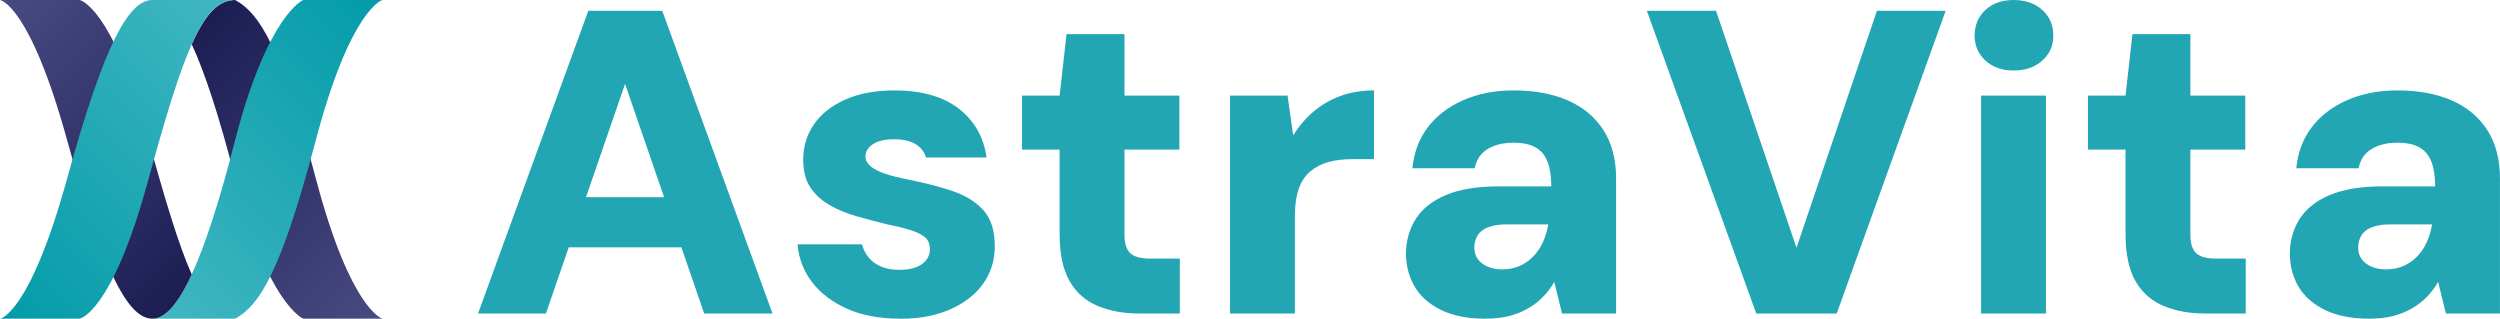 <?xml version="1.0" encoding="UTF-8"?><svg id="Layer_2" xmlns="http://www.w3.org/2000/svg" xmlns:xlink="http://www.w3.org/1999/xlink" viewBox="0 0 784.45 100"><defs><style>.cls-1{fill:url(#linear-gradient-2);}.cls-2{fill:#22a6b3;}.cls-3{fill:url(#linear-gradient-3);}.cls-4{fill:url(#linear-gradient);}.cls-5{fill:url(#linear-gradient-4);}</style><linearGradient id="linear-gradient" x1="52.32" y1="17.65" x2="127.34" y2="92.66" gradientTransform="matrix(1, 0, 0, 1, 0, 0)" gradientUnits="userSpaceOnUse"><stop offset="0" stop-color="#1c1d53"/><stop offset="1" stop-color="#494a82"/></linearGradient><linearGradient id="linear-gradient-2" x1="41.25" y1="93.42" x2="127.34" y2="7.34" gradientTransform="matrix(1, 0, 0, 1, 0, 0)" gradientUnits="userSpaceOnUse"><stop offset="0" stop-color="#42b7c2"/><stop offset="1" stop-color="#029ba9"/></linearGradient><linearGradient id="linear-gradient-3" x1="-7.25" y1="7.25" x2="67.98" y2="82.48" gradientTransform="matrix(1, 0, 0, 1, 0, 0)" gradientUnits="userSpaceOnUse"><stop offset="0" stop-color="#494a82"/><stop offset="1" stop-color="#1c1d53"/></linearGradient><linearGradient id="linear-gradient-4" x1="-7.25" y1="92.75" x2="79.65" y2="5.85" gradientTransform="matrix(1, 0, 0, 1, 0, 0)" gradientUnits="userSpaceOnUse"><stop offset="0" stop-color="#029ba9"/><stop offset="1" stop-color="#42b7c2"/></linearGradient></defs><g id="Layer_1-2"><g><g><path class="cls-2" d="M150,98.37L184.6,3.39h23.2l34.6,94.98h-21.44l-24.83-72.05-24.83,72.05h-21.3Zm15.06-20.76l5.29-15.74h49.93l5.16,15.74h-60.38Z"/><path class="cls-2" d="M282.56,100c-6.51,0-12.1-1.04-16.76-3.12-4.66-2.08-8.32-4.86-10.99-8.35-2.67-3.48-4.19-7.44-4.55-11.87h20.22c.36,1.45,1.02,2.78,1.97,4,.95,1.22,2.24,2.19,3.87,2.92,1.63,.72,3.57,1.09,5.83,1.09s3.98-.29,5.43-.88c1.45-.59,2.51-1.38,3.19-2.37,.68-.99,1.02-2.04,1.02-3.12,0-1.72-.52-3.01-1.56-3.87-1.04-.86-2.56-1.61-4.55-2.24-1.99-.63-4.39-1.22-7.19-1.76-3.26-.81-6.49-1.67-9.7-2.58-3.21-.9-6.08-2.1-8.62-3.59-2.53-1.49-4.52-3.35-5.97-5.56-1.45-2.22-2.17-5.09-2.17-8.62,0-4.07,1.11-7.73,3.32-10.99,2.22-3.26,5.47-5.86,9.77-7.8,4.3-1.94,9.47-2.92,15.54-2.92,8.5,0,15.22,1.9,20.15,5.7,4.93,3.8,7.85,8.91,8.75,15.33h-19c-.54-1.81-1.65-3.21-3.32-4.21-1.67-.99-3.91-1.49-6.72-1.49s-5.11,.52-6.65,1.56c-1.54,1.04-2.31,2.33-2.31,3.87,0,1.09,.52,2.08,1.56,2.99,1.04,.91,2.55,1.7,4.55,2.37,1.99,.68,4.39,1.29,7.19,1.83,5.52,1.09,10.29,2.33,14.32,3.73,4.02,1.4,7.19,3.42,9.5,6.04,2.31,2.62,3.46,6.33,3.46,11.13,0,4.43-1.2,8.34-3.6,11.74-2.4,3.39-5.83,6.08-10.31,8.07-4.48,1.99-9.7,2.99-15.67,2.99Z"/><path class="cls-2" d="M357.46,98.37c-4.88,0-9.23-.79-13.03-2.37-3.8-1.58-6.74-4.18-8.82-7.8-2.08-3.62-3.12-8.55-3.12-14.79v-26.46h-11.8V29.99h11.8l2.17-19.27h18.18V29.99h17.23v16.96h-17.23v26.73c0,2.71,.61,4.64,1.83,5.77,1.22,1.13,3.32,1.7,6.31,1.7h9.23v17.23h-12.75Z"/><path class="cls-2" d="M385.96,98.37V29.99h18.05l1.76,12.48c1.81-2.89,3.93-5.38,6.38-7.46,2.44-2.08,5.25-3.71,8.41-4.88,3.16-1.17,6.69-1.76,10.58-1.76v21.57h-6.92c-2.71,0-5.16,.3-7.33,.88-2.17,.59-4.07,1.56-5.7,2.92-1.63,1.36-2.85,3.19-3.66,5.49s-1.22,5.18-1.22,8.62v30.53h-20.35Z"/><path class="cls-2" d="M466.14,100c-5.61,0-10.29-.93-14.04-2.78-3.75-1.85-6.51-4.32-8.28-7.4-1.76-3.07-2.65-6.51-2.65-10.31s1.02-7.58,3.05-10.79c2.04-3.21,5.2-5.72,9.5-7.53,4.3-1.81,9.84-2.71,16.62-2.71h16.42c0-3.07-.39-5.63-1.15-7.67-.77-2.04-2.01-3.55-3.73-4.54-1.72-1-4.07-1.49-7.06-1.49-3.17,0-5.83,.66-8.01,1.97-2.17,1.31-3.53,3.32-4.07,6.04h-19.54c.45-4.89,2.04-9.14,4.75-12.75,2.71-3.62,6.4-6.47,11.06-8.55,4.66-2.08,9.97-3.12,15.94-3.12,6.51,0,12.16,1.04,16.96,3.12,4.79,2.08,8.52,5.18,11.19,9.29,2.67,4.12,4,9.21,4,15.26v42.33h-16.96l-2.44-9.9c-1,1.72-2.17,3.28-3.53,4.68-1.36,1.4-2.94,2.62-4.75,3.66-1.81,1.04-3.8,1.83-5.97,2.37-2.17,.54-4.61,.81-7.33,.81Zm5.16-15.47c2.08,0,3.93-.36,5.56-1.09,1.63-.72,3.05-1.72,4.27-2.99,1.22-1.27,2.22-2.73,2.99-4.41,.77-1.67,1.33-3.55,1.7-5.63h-13.16c-2.26,0-4.16,.29-5.7,.88-1.54,.59-2.65,1.45-3.32,2.58-.68,1.13-1.02,2.37-1.02,3.73,0,1.54,.38,2.81,1.15,3.8,.77,1,1.81,1.76,3.12,2.31,1.31,.54,2.78,.81,4.41,.81Z"/><path class="cls-2" d="M551.08,98.37L516.75,3.39h21.71l25.24,74.36L588.94,3.39h21.57l-34.19,94.98h-25.24Z"/><path class="cls-2" d="M631.81,22.12c-3.62,0-6.56-1.04-8.82-3.12-2.26-2.08-3.39-4.7-3.39-7.87s1.13-5.92,3.39-8.01c2.26-2.08,5.2-3.12,8.82-3.12s6.72,1.04,9.02,3.12c2.31,2.08,3.46,4.75,3.46,8.01s-1.15,5.79-3.46,7.87c-2.31,2.08-5.31,3.12-9.02,3.12Zm-10.18,76.26V29.99h20.35V98.37h-20.35Z"/><path class="cls-2" d="M691.92,98.37c-4.88,0-9.23-.79-13.03-2.37-3.8-1.58-6.74-4.18-8.82-7.8-2.08-3.62-3.12-8.55-3.12-14.79v-26.46h-11.8V29.99h11.8l2.17-19.27h18.18V29.99h17.23v16.96h-17.23v26.73c0,2.71,.61,4.64,1.83,5.77,1.22,1.13,3.32,1.7,6.31,1.7h9.23v17.23h-12.75Z"/><path class="cls-2" d="M743.48,100c-5.61,0-10.29-.93-14.04-2.78-3.76-1.85-6.51-4.32-8.28-7.4-1.76-3.07-2.65-6.51-2.65-10.31s1.02-7.58,3.05-10.79c2.04-3.21,5.2-5.72,9.5-7.53,4.29-1.81,9.84-2.71,16.62-2.71h16.42c0-3.07-.39-5.63-1.15-7.67-.77-2.04-2.01-3.55-3.73-4.54-1.72-1-4.07-1.49-7.06-1.49-3.17,0-5.83,.66-8.01,1.97-2.17,1.31-3.53,3.32-4.07,6.04h-19.54c.45-4.89,2.04-9.14,4.75-12.75,2.71-3.62,6.4-6.47,11.06-8.55,4.66-2.08,9.97-3.12,15.94-3.12,6.51,0,12.16,1.04,16.96,3.12,4.79,2.08,8.53,5.18,11.19,9.29,2.67,4.12,4,9.21,4,15.26v42.33h-16.96l-2.44-9.9c-1,1.72-2.17,3.28-3.53,4.68-1.36,1.4-2.94,2.62-4.75,3.66-1.81,1.04-3.8,1.83-5.97,2.37-2.17,.54-4.61,.81-7.33,.81Zm5.16-15.47c2.08,0,3.93-.36,5.56-1.09,1.63-.72,3.05-1.72,4.27-2.99,1.22-1.27,2.22-2.73,2.98-4.41,.77-1.67,1.33-3.55,1.7-5.63h-13.16c-2.26,0-4.16,.29-5.7,.88-1.54,.59-2.65,1.45-3.32,2.58-.68,1.13-1.02,2.37-1.02,3.73,0,1.54,.38,2.81,1.15,3.8,.77,1,1.81,1.76,3.12,2.31,1.31,.54,2.78,.81,4.41,.81Z"/></g><g><path class="cls-4" d="M120,100h-24.85s-11.23-4.5-21.48-44.46c-4.92-19.17-9.38-32.73-13.5-41.65,4.28-9.62,8.42-13.89,13.64-13.89,7.58,4.18,14.32,14.48,25.28,55.96,10.96,41.48,20.92,44.04,20.92,44.04Z"/><path class="cls-1" d="M120,0s-9.96,2.56-20.92,44.04c-10.95,41.48-17.69,51.78-25.28,55.96h-25.98c3.8,0,7.87-4.22,12.33-13.89,4.12-8.92,8.59-22.48,13.5-41.65C83.91,4.51,95.15,0,95.15,0h24.85Z"/><path class="cls-3" d="M60.16,86.11c-4.47,9.67-8.54,13.89-12.33,13.89-7.3,0-14.96-13.15-26.75-55.96C9.28,1.23,0,0,0,0H24.97s10.08,1.72,21.31,42.65c5.5,20.05,9.76,34.22,13.88,43.45Z"/><path class="cls-5" d="M73.8,0c-5.23,0-9.36,4.27-13.64,13.89-4.12,9.23-8.38,23.41-13.88,43.46-11.23,40.92-21.31,42.65-21.31,42.65H0s9.28-1.23,21.08-44.04C32.87,13.15,40.53,0,47.83,0h25.98Z"/></g></g></g></svg>
